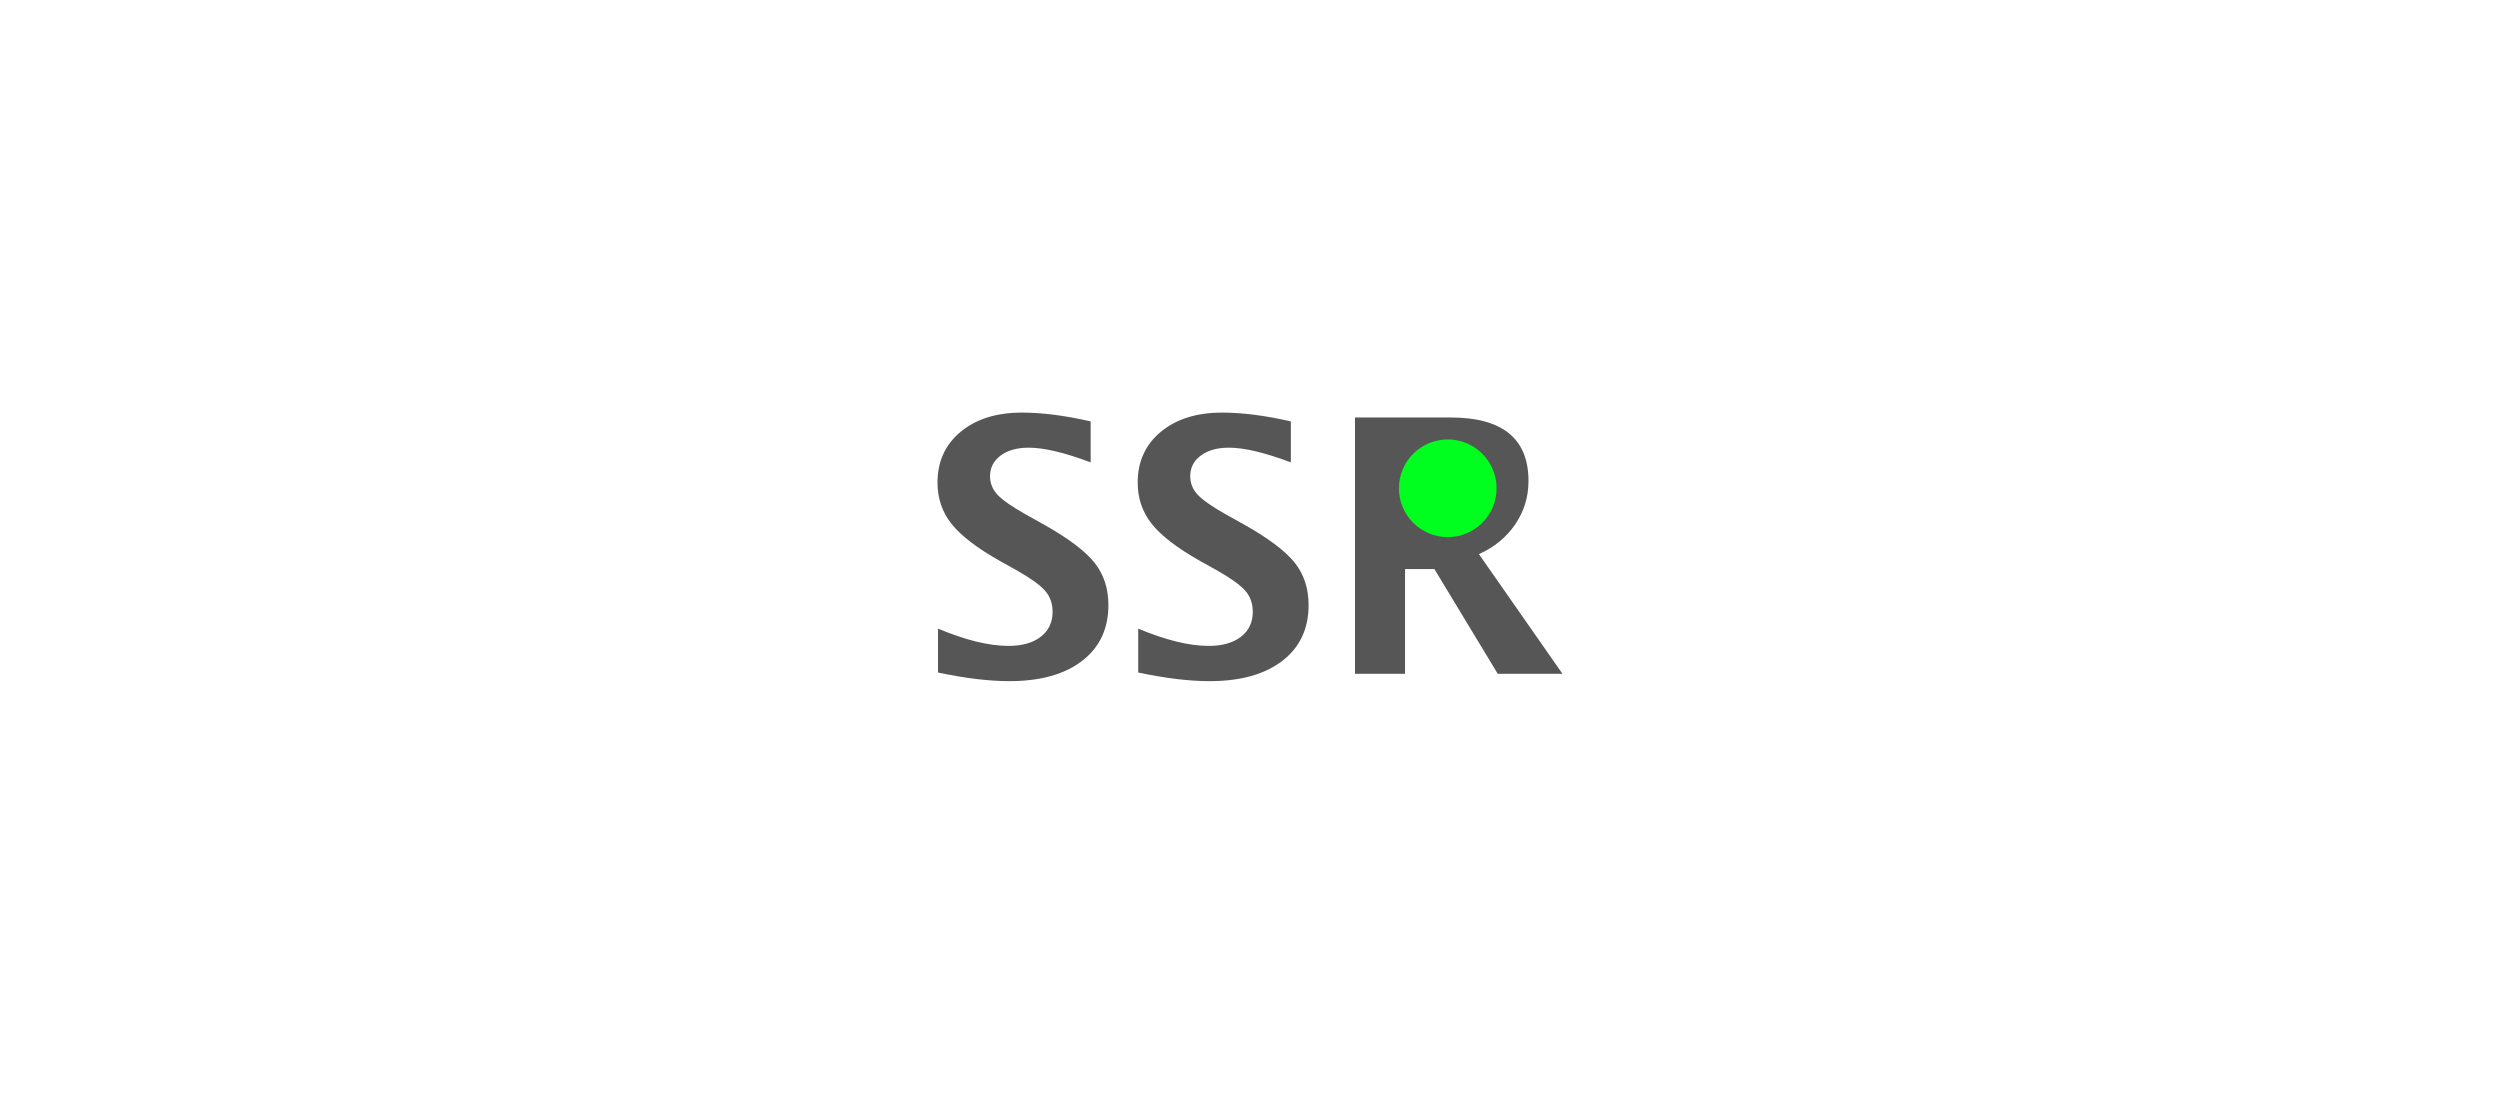 <svg xmlns="http://www.w3.org/2000/svg" width="1024" height="448" viewBox="0 0 1024 448">
  <g fill="none" fill-rule="evenodd">
    <path fill="#565656" fill-rule="nonzero" d="M384.212,275.461 L384.212,257.481 C395.455,262.2 405.075,264.56 413.073,264.56 C418.671,264.56 423.081,263.309 426.303,260.808 C429.526,258.307 431.137,254.91 431.137,250.615 C431.137,247.217 430.126,244.351 428.103,242.015 C426.08,239.679 422.246,236.906 416.601,233.698 L409.615,229.804 C400.253,224.519 393.644,219.458 389.786,214.621 C385.929,209.784 384,204.133 384,197.668 C384,189.032 387.164,182.095 393.491,176.857 C399.818,171.619 408.18,169 418.577,169 C426.903,169 436.288,170.203 446.732,172.61 L446.732,189.386 C436.053,185.375 427.609,183.369 421.399,183.369 C416.601,183.369 412.755,184.443 409.862,186.59 C406.969,188.737 405.522,191.557 405.522,195.049 C405.522,197.928 406.534,200.452 408.556,202.623 C410.579,204.794 414.39,207.46 419.988,210.622 L427.468,214.798 C437.535,220.461 444.474,225.675 448.284,230.441 C452.095,235.208 454,241.012 454,247.855 C454,257.576 450.401,265.197 443.204,270.718 C436.006,276.239 426.08,279 413.425,279 C405.052,279 395.314,277.82 384.212,275.461 Z M466.212,275.461 L466.212,257.481 C477.455,262.2 487.075,264.56 495.073,264.56 C500.671,264.56 505.081,263.309 508.303,260.808 C511.526,258.307 513.137,254.91 513.137,250.615 C513.137,247.217 512.126,244.351 510.103,242.015 C508.08,239.679 504.246,236.906 498.601,233.698 L491.615,229.804 C482.253,224.519 475.644,219.458 471.786,214.621 C467.929,209.784 466,204.133 466,197.668 C466,189.032 469.164,182.095 475.491,176.857 C481.818,171.619 490.18,169 500.577,169 C508.903,169 518.288,170.203 528.732,172.61 L528.732,189.386 C518.053,185.375 509.609,183.369 503.399,183.369 C498.601,183.369 494.755,184.443 491.862,186.59 C488.969,188.737 487.522,191.557 487.522,195.049 C487.522,197.928 488.534,200.452 490.556,202.623 C492.579,204.794 496.39,207.46 501.988,210.622 L509.468,214.798 C519.535,220.461 526.474,225.675 530.284,230.441 C534.095,235.208 536,241.012 536,247.855 C536,257.576 532.401,265.197 525.204,270.718 C518.006,276.239 508.08,279 495.425,279 C487.052,279 477.314,277.82 466.212,275.461 Z M555,276 L555,171 L594.176,171 C615.438,171 626.069,179.679 626.069,197.037 C626.069,203.517 624.266,209.417 620.659,214.738 C617.053,220.059 612.091,224.138 605.774,226.976 L640,276 L613.482,276 L587.529,233.078 L575.507,233.078 L575.507,276 L555,276 Z"/>
    <circle cx="593" cy="200" r="20" fill="#00FF1E"/>
  </g>
</svg>
